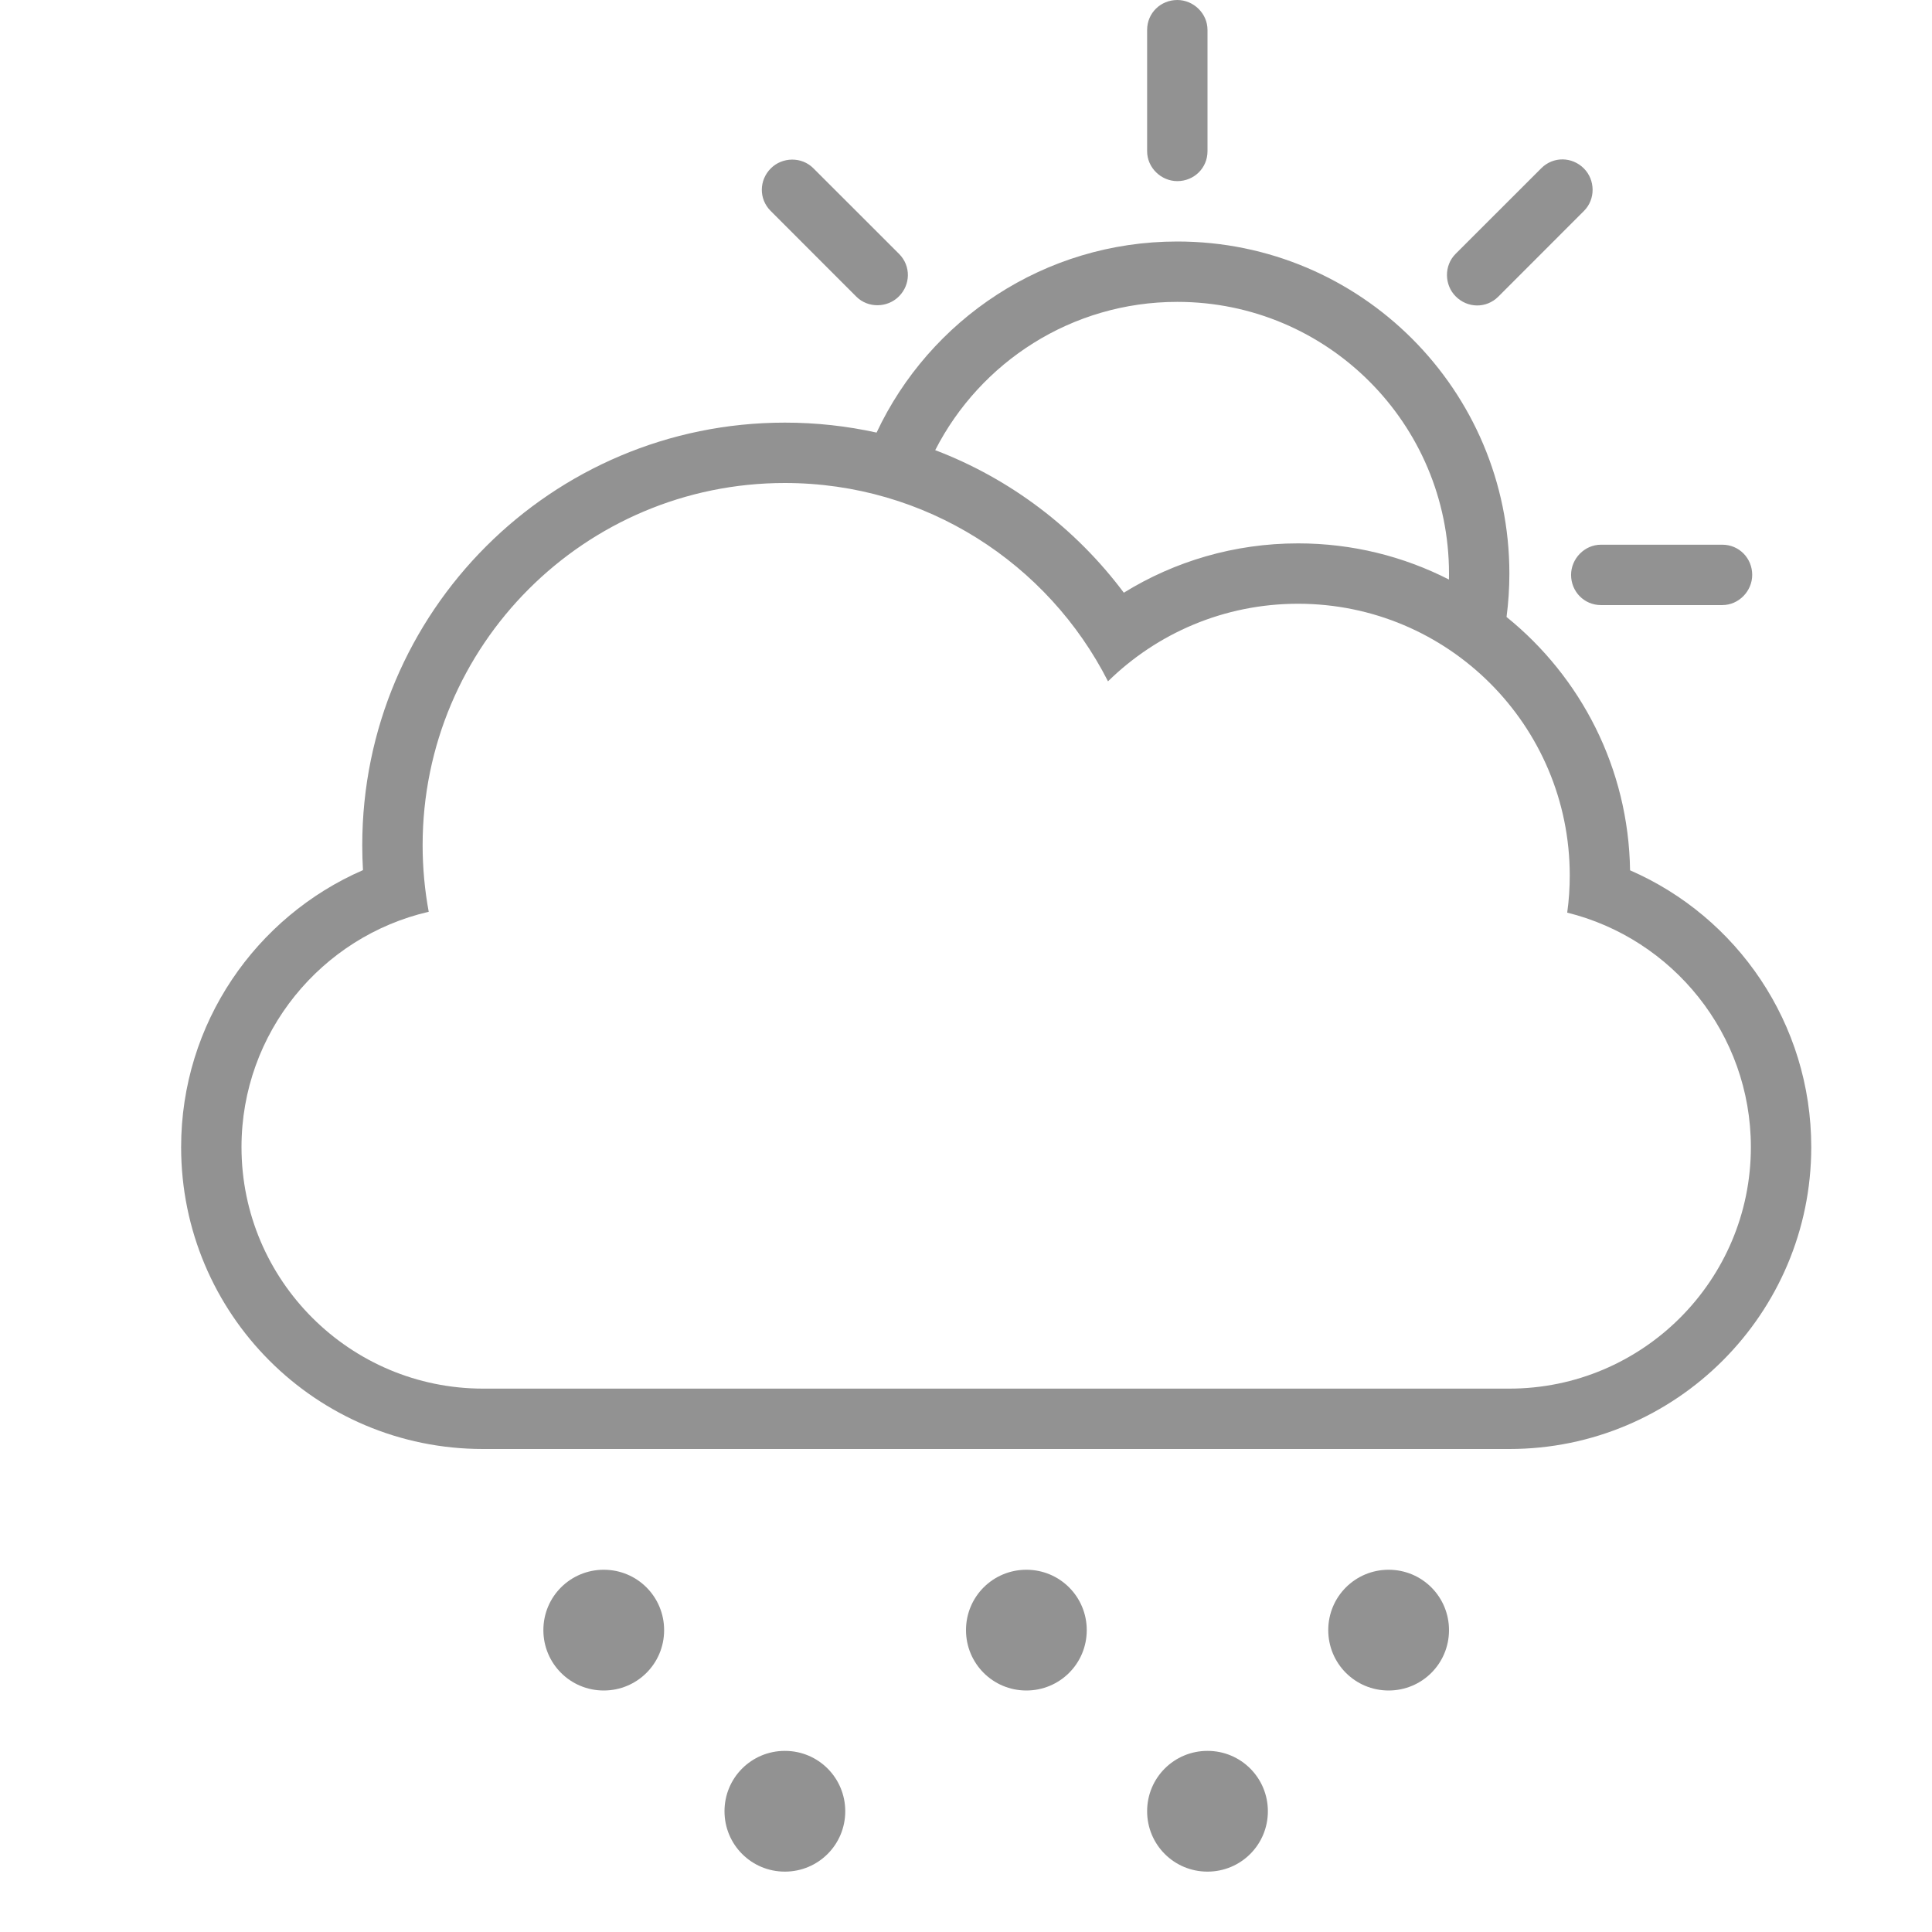 <?xml version="1.0" ?><svg height="32px" version="1.1" viewBox="0 0 32 32" width="32px" xmlns="http://www.w3.org/2000/svg" xmlns:sketch="http://www.bohemiancoding.com/sketch/ns" xmlns:xlink="http://www.w3.org/1999/xlink"><title/><desc/><defs/><g fill="none" fill-rule="evenodd" id="Page-1" stroke="none" stroke-width="1"><g fill="#929292" id="icon-8-cloud-sun-snow"><path d="M7.101,15.102 C5.325,15.512 4,17.105 4,19 C4,21.209 5.798,23 8.003,23 L24.997,23 C27.208,23 29,21.205 29,19 C29,17.123 27.701,15.547 25.958,15.116 L25.958,15.116 C25.986,14.915 26,14.709 26,14.5 C26,12.015 23.985,10 21.5,10 C20.274,10 19.163,10.49 18.352,11.285 C17.361,9.335 15.336,8 13,8 C9.686,8 7,10.686 7,14 C7,14.376 7.035,14.745 7.101,15.102 L7.101,15.102 Z M24.953,10.219 C24.984,9.984 25,9.744 25,9.5 C25,6.462 22.538,4 19.5,4 C17.297,4 15.397,5.295 14.519,7.165 L14.519,7.165 C14.03,7.057 13.522,7 13,7 C9.134,7 6,10.134 6,14 C6,14.138 6.004,14.275 6.012,14.412 C4.24,15.182 3,16.949 3,19 C3,21.761 5.232,24 7.999,24 L25.001,24 C27.762,24 30,21.756 30,19 C30,16.948 28.768,15.185 26.999,14.415 C26.974,12.72 26.181,11.211 24.953,10.219 L24.953,10.219 L24.953,10.219 Z M23.999,9.599 C24,9.566 24,9.533 24,9.5 C24,7.015 21.985,5 19.5,5 C17.751,5 16.235,5.998 15.49,7.456 C16.743,7.933 17.824,8.76 18.614,9.817 C19.453,9.299 20.441,9 21.5,9 C22.4,9 23.249,9.216 23.999,9.599 L23.999,9.599 L23.999,9.599 Z M10,26 C9.448,26 9,26.444 9,27 C9,27.552 9.444,28 10,28 C10.552,28 11,27.556 11,27 C11,26.448 10.556,26 10,26 L10,26 Z M13,29 C12.448,29 12,29.444 12,30 C12,30.552 12.444,31 13,31 C13.552,31 14,30.556 14,30 C14,29.448 13.556,29 13,29 L13,29 Z M17,26 C16.448,26 16,26.444 16,27 C16,27.552 16.444,28 17,28 C17.552,28 18,27.556 18,27 C18,26.448 17.556,26 17,26 L17,26 Z M20,29 C19.448,29 19,29.444 19,30 C19,30.552 19.444,31 20,31 C20.552,31 21,30.556 21,30 C21,29.448 20.556,29 20,29 L20,29 Z M23,26 C22.448,26 22,26.444 22,27 C22,27.552 22.444,28 23,28 C23.552,28 24,27.556 24,27 C24,26.448 23.556,26 23,26 L23,26 Z M19.5,0 C19.224,0 19,0.216 19,0.495 L19,2.505 C19,2.778 19.232,3 19.5,3 C19.776,3 20,2.784 20,2.505 L20,0.495 C20,0.222 19.768,0 19.5,0 L19.5,0 Z M26.233,2.789 C26.038,2.594 25.727,2.588 25.529,2.786 L24.108,4.206 C23.915,4.4 23.922,4.721 24.112,4.91 C24.307,5.106 24.618,5.111 24.816,4.914 L26.236,3.493 C26.43,3.299 26.423,2.978 26.233,2.789 L26.233,2.789 Z M29.022,9.522 C29.022,9.246 28.806,9.022 28.527,9.022 L26.517,9.022 C26.244,9.022 26.022,9.254 26.022,9.522 C26.022,9.798 26.238,10.022 26.517,10.022 L28.527,10.022 C28.8,10.022 29.022,9.79 29.022,9.522 L29.022,9.522 Z M12.767,2.789 C12.572,2.984 12.566,3.295 12.764,3.493 L14.184,4.914 C14.378,5.107 14.699,5.1 14.888,4.91 C15.084,4.715 15.089,4.404 14.892,4.206 L13.471,2.786 C13.277,2.592 12.957,2.599 12.767,2.789 L12.767,2.789 Z" id="cloud-sun-snow"/></g></g></svg>
